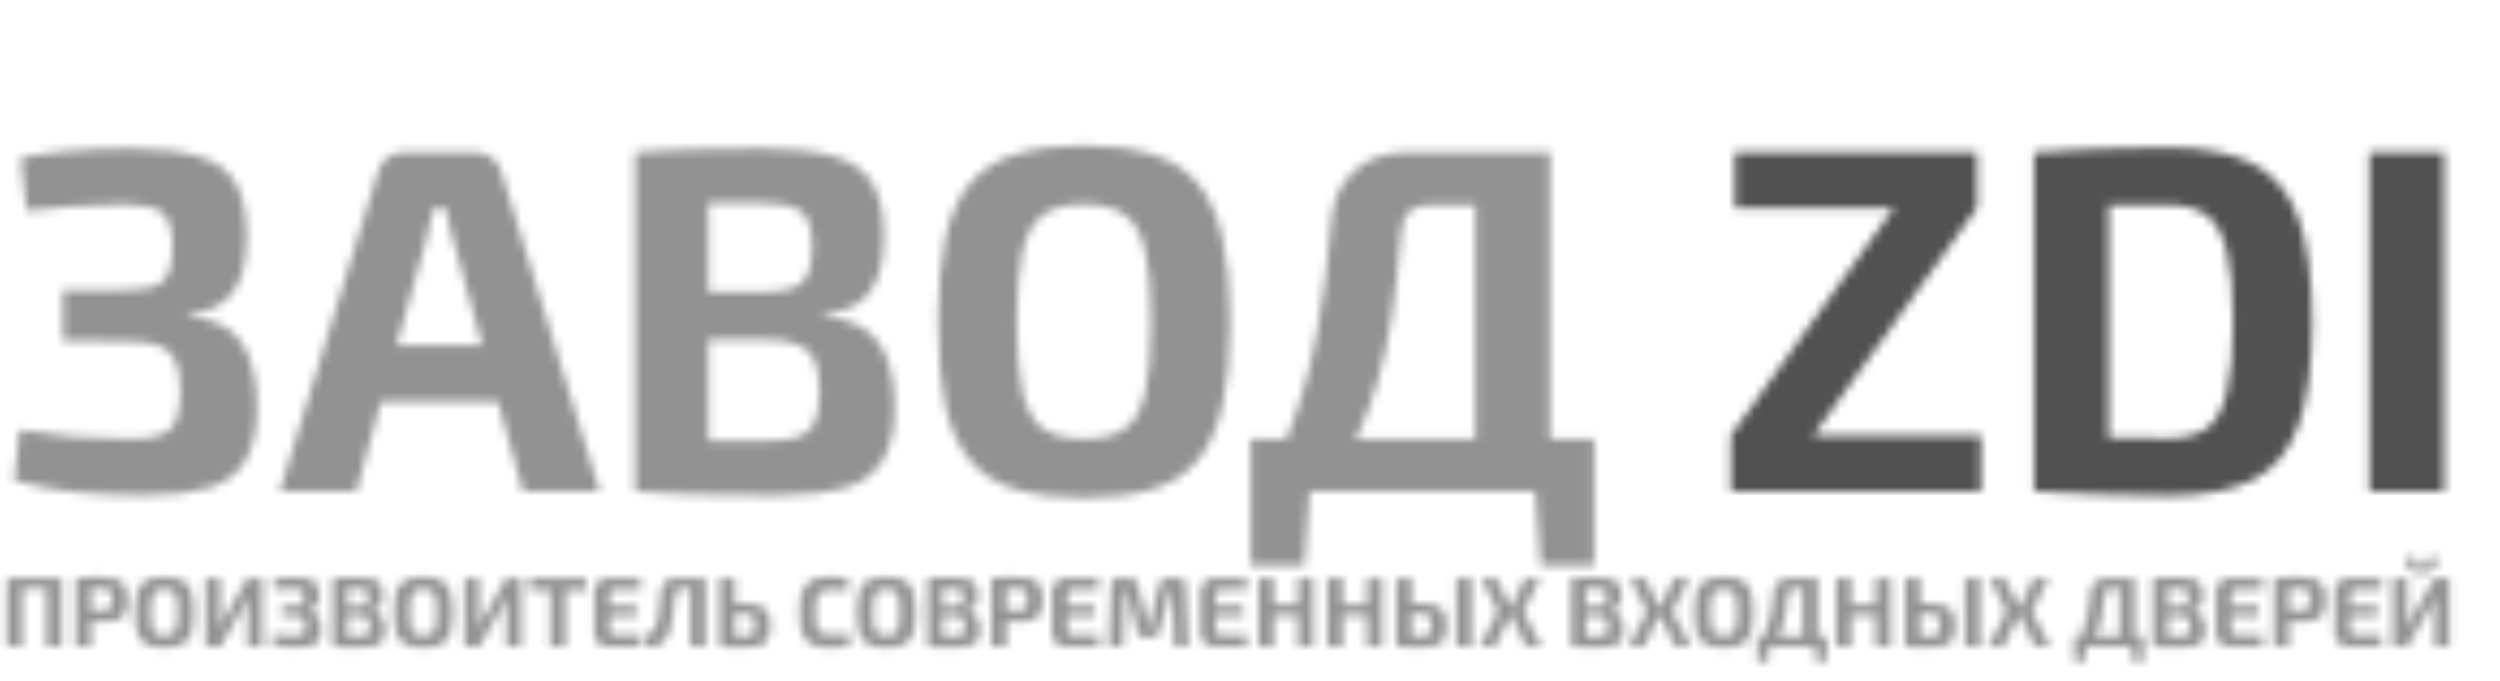 <svg width="290" height="79" viewBox="0 0 290 79" fill="none" xmlns="http://www.w3.org/2000/svg">
<mask id="mask0" mask-type="alpha" maskUnits="userSpaceOnUse" x="0" y="16" width="285" height="61">
<path d="M14.991 17.214C18.373 17.214 21.052 17.518 23.028 18.126C25.004 18.696 26.429 19.722 27.303 21.204C28.177 22.686 28.614 24.776 28.614 27.474C28.614 30.286 28.082 32.433 27.018 33.915C25.992 35.359 24.282 36.195 21.888 36.423V36.708C24.852 36.974 26.904 38 28.044 39.786C29.222 41.572 29.811 44.042 29.811 47.196C29.811 49.894 29.355 51.984 28.443 53.466C27.569 54.948 26.163 55.993 24.225 56.601C22.325 57.171 19.836 57.456 16.758 57.456C13.566 57.456 10.792 57.323 8.436 57.057C6.08 56.791 3.819 56.354 1.653 55.746L2.28 49.875C4.446 50.217 6.593 50.483 8.721 50.673C10.887 50.825 13.034 50.901 15.162 50.901C17.366 50.901 18.867 50.559 19.665 49.875C20.501 49.153 20.919 47.69 20.919 45.486C20.919 43.168 20.482 41.61 19.608 40.812C18.772 40.014 17.214 39.615 14.934 39.615L7.296 39.501V33.687L14.877 33.63C16.815 33.63 18.145 33.307 18.867 32.661C19.627 31.977 20.007 30.628 20.007 28.614C20.007 26.638 19.608 25.327 18.81 24.681C18.012 24.035 16.549 23.712 14.421 23.712C12.293 23.712 10.317 23.788 8.493 23.94C6.707 24.092 4.902 24.263 3.078 24.453L2.394 18.297C4.294 17.917 6.213 17.651 8.151 17.499C10.089 17.309 12.369 17.214 14.991 17.214ZM55.139 17.67C55.861 17.67 56.489 17.879 57.02 18.297C57.59 18.715 57.971 19.266 58.16 19.95L69.561 57H60.669L57.761 46.569H44.196L41.346 57H32.453L43.853 19.95C44.044 19.266 44.404 18.715 44.937 18.297C45.507 17.879 46.153 17.67 46.874 17.67H55.139ZM49.383 28.044L46.02 40.071H55.938L52.632 28.044C52.441 27.436 52.27 26.809 52.118 26.163C52.005 25.479 51.891 24.833 51.776 24.225H50.237C50.123 24.833 49.99 25.479 49.839 26.163C49.687 26.809 49.535 27.436 49.383 28.044ZM88.561 17.214C91.981 17.214 94.698 17.518 96.712 18.126C98.764 18.696 100.246 19.722 101.158 21.204C102.07 22.686 102.526 24.776 102.526 27.474C102.526 30.286 101.975 32.433 100.873 33.915C99.809 35.359 98.042 36.195 95.572 36.423V36.708C98.612 36.974 100.74 38 101.956 39.786C103.172 41.572 103.78 44.042 103.78 47.196C103.78 49.894 103.305 51.984 102.355 53.466C101.443 54.948 99.999 55.993 98.023 56.601C96.047 57.171 93.501 57.456 90.385 57.456C87.839 57.456 85.616 57.437 83.716 57.399C81.854 57.399 80.125 57.361 78.529 57.285C76.971 57.209 75.356 57.114 73.684 57V17.67C75.166 17.518 76.61 17.423 78.016 17.385C79.46 17.309 81.018 17.271 82.69 17.271C84.362 17.233 86.319 17.214 88.561 17.214ZM88.105 23.541C86.965 23.541 85.901 23.541 84.913 23.541C83.925 23.541 83.013 23.541 82.177 23.541V33.858H88.561C90.689 33.858 92.152 33.516 92.95 32.832C93.786 32.148 94.204 30.742 94.204 28.614C94.204 26.524 93.767 25.156 92.893 24.51C92.019 23.864 90.423 23.541 88.105 23.541ZM88.675 39.387H82.177V51.129C84.153 51.129 86.376 51.129 88.846 51.129C90.442 51.129 91.696 50.977 92.608 50.673C93.52 50.369 94.147 49.818 94.489 49.02C94.869 48.222 95.059 47.044 95.059 45.486C95.059 43.89 94.869 42.655 94.489 41.781C94.109 40.907 93.444 40.299 92.494 39.957C91.582 39.577 90.309 39.387 88.675 39.387ZM125.759 16.872C128.875 16.872 131.497 17.214 133.625 17.898C135.791 18.544 137.539 19.646 138.869 21.204C140.199 22.762 141.168 24.852 141.776 27.474C142.384 30.096 142.688 33.383 142.688 37.335C142.688 41.287 142.384 44.574 141.776 47.196C141.168 49.818 140.199 51.908 138.869 53.466C137.539 55.024 135.791 56.126 133.625 56.772C131.497 57.418 128.875 57.741 125.759 57.741C122.643 57.741 120.002 57.418 117.836 56.772C115.67 56.126 113.922 55.024 112.592 53.466C111.262 51.908 110.293 49.818 109.685 47.196C109.115 44.574 108.83 41.287 108.83 37.335C108.83 33.383 109.115 30.096 109.685 27.474C110.293 24.852 111.262 22.762 112.592 21.204C113.922 19.646 115.67 18.544 117.836 17.898C120.002 17.214 122.643 16.872 125.759 16.872ZM125.759 23.712C123.745 23.712 122.168 24.111 121.028 24.909C119.926 25.707 119.128 27.094 118.634 29.07C118.178 31.046 117.95 33.801 117.95 37.335C117.95 40.869 118.178 43.624 118.634 45.6C119.128 47.576 119.926 48.963 121.028 49.761C122.168 50.521 123.745 50.901 125.759 50.901C127.735 50.901 129.293 50.521 130.433 49.761C131.573 48.963 132.371 47.576 132.827 45.6C133.283 43.624 133.511 40.869 133.511 37.335C133.511 33.801 133.283 31.046 132.827 29.07C132.371 27.094 131.573 25.707 130.433 24.909C129.293 24.111 127.735 23.712 125.759 23.712ZM184.926 50.901V65.607H178.713L178.086 57H151.923L151.296 65.607H145.083V50.901H149.244C150.84 46.873 152.018 42.75 152.778 38.532C153.538 34.276 154.089 30.001 154.431 25.707C154.583 23.313 155.438 21.375 156.996 19.893C158.592 18.411 160.682 17.67 163.266 17.67H179.796V50.901H184.926ZM162.525 27.132C162.221 30.742 161.86 33.934 161.442 36.708C161.024 39.482 160.473 42.009 159.789 44.289C159.143 46.569 158.307 48.773 157.281 50.901H171.132V23.769H165.888C164.786 23.769 163.969 24.035 163.437 24.567C162.905 25.099 162.601 25.954 162.525 27.132ZM7.153 67.065V75H5.394V68.296H2.587V75H0.828V67.065H7.153ZM11.86 66.95C12.596 66.95 13.175 67.027 13.597 67.18C14.018 67.333 14.318 67.598 14.494 67.974C14.678 68.349 14.77 68.874 14.77 69.549C14.77 70.224 14.682 70.749 14.505 71.124C14.337 71.5 14.053 71.761 13.654 71.906C13.263 72.052 12.738 72.129 12.079 72.136C11.818 72.129 11.557 72.117 11.297 72.102C11.044 72.087 10.799 72.067 10.561 72.044V75H8.813V67.065C9.127 67.034 9.426 67.011 9.71 66.996C9.994 66.981 10.3 66.969 10.63 66.962C10.967 66.954 11.377 66.95 11.86 66.95ZM11.814 68.272C11.584 68.272 11.362 68.272 11.147 68.272C10.94 68.272 10.745 68.272 10.561 68.272V70.814H11.814C12.274 70.814 12.589 70.73 12.757 70.561C12.926 70.392 13.01 70.055 13.01 69.549C13.01 69.043 12.926 68.706 12.757 68.537C12.589 68.361 12.274 68.272 11.814 68.272ZM19.072 66.904C19.701 66.904 20.23 66.973 20.659 67.111C21.096 67.241 21.449 67.464 21.717 67.778C21.985 68.092 22.181 68.514 22.304 69.043C22.426 69.572 22.488 70.235 22.488 71.032C22.488 71.83 22.426 72.493 22.304 73.022C22.181 73.551 21.985 73.973 21.717 74.287C21.449 74.601 21.096 74.824 20.659 74.954C20.23 75.084 19.701 75.15 19.072 75.15C18.444 75.15 17.911 75.084 17.474 74.954C17.037 74.824 16.684 74.601 16.416 74.287C16.147 73.973 15.952 73.551 15.829 73.022C15.714 72.493 15.657 71.83 15.657 71.032C15.657 70.235 15.714 69.572 15.829 69.043C15.952 68.514 16.147 68.092 16.416 67.778C16.684 67.464 17.037 67.241 17.474 67.111C17.911 66.973 18.444 66.904 19.072 66.904ZM19.072 68.284C18.666 68.284 18.348 68.365 18.118 68.525C17.895 68.686 17.734 68.966 17.635 69.365C17.543 69.764 17.497 70.32 17.497 71.032C17.497 71.746 17.543 72.301 17.635 72.7C17.734 73.099 17.895 73.379 18.118 73.54C18.348 73.693 18.666 73.769 19.072 73.769C19.471 73.769 19.785 73.693 20.015 73.54C20.245 73.379 20.406 73.099 20.498 72.7C20.59 72.301 20.636 71.746 20.636 71.032C20.636 70.32 20.59 69.764 20.498 69.365C20.406 68.966 20.245 68.686 20.015 68.525C19.785 68.365 19.471 68.284 19.072 68.284ZM30.405 67.065V75H28.726V70.285C28.726 70.109 28.734 69.932 28.749 69.756C28.765 69.572 28.788 69.392 28.818 69.216H28.749C28.627 69.584 28.477 69.928 28.301 70.251L25.575 75H23.862V67.065H25.541V71.688C25.541 71.864 25.529 72.048 25.506 72.24C25.491 72.432 25.472 72.62 25.449 72.803H25.506C25.637 72.443 25.797 72.094 25.989 71.757L28.692 67.065H30.405ZM34.256 66.973C34.939 66.973 35.479 67.034 35.878 67.157C36.277 67.272 36.564 67.479 36.74 67.778C36.917 68.077 37.005 68.499 37.005 69.043C37.005 69.61 36.898 70.043 36.683 70.343C36.476 70.634 36.131 70.802 35.648 70.849V70.906C36.246 70.96 36.66 71.167 36.89 71.527C37.128 71.887 37.246 72.386 37.246 73.022C37.246 73.566 37.154 73.988 36.97 74.287C36.794 74.586 36.51 74.797 36.119 74.919C35.736 75.034 35.234 75.092 34.613 75.092C33.969 75.092 33.409 75.065 32.934 75.011C32.459 74.958 32.002 74.87 31.565 74.747L31.692 73.562C32.129 73.632 32.562 73.685 32.991 73.724C33.428 73.754 33.862 73.769 34.291 73.769C34.736 73.769 35.038 73.701 35.199 73.562C35.368 73.417 35.452 73.122 35.452 72.677C35.452 72.209 35.364 71.895 35.188 71.734C35.019 71.573 34.705 71.493 34.245 71.493L32.704 71.469V70.296L34.233 70.285C34.624 70.285 34.893 70.22 35.038 70.09C35.192 69.951 35.268 69.679 35.268 69.273C35.268 68.874 35.188 68.61 35.027 68.48C34.866 68.349 34.571 68.284 34.141 68.284C33.712 68.284 33.313 68.299 32.945 68.33C32.585 68.361 32.221 68.395 31.853 68.433L31.715 67.192C32.098 67.115 32.485 67.061 32.876 67.031C33.267 66.992 33.727 66.973 34.256 66.973ZM41.598 66.973C42.288 66.973 42.836 67.034 43.242 67.157C43.656 67.272 43.955 67.479 44.139 67.778C44.323 68.077 44.415 68.499 44.415 69.043C44.415 69.61 44.304 70.043 44.082 70.343C43.867 70.634 43.51 70.802 43.012 70.849V70.906C43.625 70.96 44.055 71.167 44.3 71.527C44.545 71.887 44.668 72.386 44.668 73.022C44.668 73.566 44.572 73.988 44.381 74.287C44.197 74.586 43.905 74.797 43.507 74.919C43.108 75.034 42.594 75.092 41.966 75.092C41.452 75.092 41.003 75.088 40.62 75.081C40.244 75.081 39.896 75.073 39.574 75.058C39.259 75.042 38.933 75.023 38.596 75V67.065C38.895 67.034 39.186 67.015 39.47 67.007C39.761 66.992 40.076 66.984 40.413 66.984C40.75 66.977 41.145 66.973 41.598 66.973ZM41.506 68.249C41.276 68.249 41.061 68.249 40.862 68.249C40.662 68.249 40.478 68.249 40.31 68.249V70.331H41.598C42.027 70.331 42.322 70.262 42.483 70.124C42.652 69.986 42.736 69.702 42.736 69.273C42.736 68.851 42.648 68.575 42.472 68.445C42.295 68.315 41.973 68.249 41.506 68.249ZM41.621 71.447H40.31V73.816C40.708 73.816 41.157 73.816 41.655 73.816C41.977 73.816 42.23 73.785 42.414 73.724C42.598 73.662 42.725 73.551 42.794 73.39C42.87 73.229 42.909 72.991 42.909 72.677C42.909 72.355 42.87 72.106 42.794 71.93C42.717 71.753 42.583 71.63 42.391 71.561C42.207 71.485 41.95 71.447 41.621 71.447ZM49.102 66.904C49.731 66.904 50.26 66.973 50.69 67.111C51.127 67.241 51.479 67.464 51.748 67.778C52.016 68.092 52.211 68.514 52.334 69.043C52.457 69.572 52.518 70.235 52.518 71.032C52.518 71.83 52.457 72.493 52.334 73.022C52.211 73.551 52.016 73.973 51.748 74.287C51.479 74.601 51.127 74.824 50.69 74.954C50.26 75.084 49.731 75.15 49.102 75.15C48.474 75.15 47.941 75.084 47.504 74.954C47.067 74.824 46.714 74.601 46.446 74.287C46.178 73.973 45.982 73.551 45.859 73.022C45.745 72.493 45.687 71.83 45.687 71.032C45.687 70.235 45.745 69.572 45.859 69.043C45.982 68.514 46.178 68.092 46.446 67.778C46.714 67.464 47.067 67.241 47.504 67.111C47.941 66.973 48.474 66.904 49.102 66.904ZM49.102 68.284C48.696 68.284 48.378 68.365 48.148 68.525C47.926 68.686 47.765 68.966 47.665 69.365C47.573 69.764 47.527 70.32 47.527 71.032C47.527 71.746 47.573 72.301 47.665 72.7C47.765 73.099 47.926 73.379 48.148 73.54C48.378 73.693 48.696 73.769 49.102 73.769C49.501 73.769 49.816 73.693 50.045 73.54C50.276 73.379 50.437 73.099 50.529 72.7C50.62 72.301 50.666 71.746 50.666 71.032C50.666 70.32 50.62 69.764 50.529 69.365C50.437 68.966 50.276 68.686 50.045 68.525C49.816 68.365 49.501 68.284 49.102 68.284ZM60.435 67.065V75H58.757V70.285C58.757 70.109 58.764 69.932 58.779 69.756C58.795 69.572 58.818 69.392 58.849 69.216H58.779C58.657 69.584 58.507 69.928 58.331 70.251L55.605 75H53.892V67.065H55.571V71.688C55.571 71.864 55.559 72.048 55.536 72.24C55.521 72.432 55.502 72.62 55.479 72.803H55.536C55.667 72.443 55.828 72.094 56.02 71.757L58.722 67.065H60.435ZM67.99 67.065V68.445H65.598V75H63.85V68.445H61.458V67.065H67.99ZM70.63 67.031C71.251 67.031 71.895 67.038 72.562 67.053C73.229 67.061 73.838 67.092 74.39 67.145L74.31 68.422H71.262C70.879 68.422 70.687 68.618 70.687 69.008V70.251H73.873V71.493H70.687V73.056C70.687 73.448 70.879 73.643 71.262 73.643H74.31L74.39 74.919C73.838 74.973 73.229 75.004 72.562 75.011C71.895 75.019 71.251 75.023 70.63 75.023C70.116 75.023 69.702 74.881 69.388 74.597C69.081 74.306 68.928 73.919 68.928 73.436V68.629C68.928 68.146 69.085 67.759 69.399 67.468C69.713 67.176 70.124 67.031 70.63 67.031ZM81.843 67.065V75H80.084V68.296H79.049C78.597 68.296 78.355 68.518 78.324 68.963C78.232 69.975 78.14 70.829 78.048 71.527C77.964 72.225 77.826 72.819 77.634 73.309C77.389 74.007 77.04 74.486 76.588 74.747C76.143 75.008 75.618 75.103 75.012 75.034L74.874 73.677C75.127 73.624 75.35 73.543 75.541 73.436C75.741 73.321 75.898 73.122 76.013 72.838C76.12 72.562 76.212 72.251 76.289 71.906C76.365 71.561 76.431 71.14 76.484 70.641C76.538 70.135 76.592 69.514 76.645 68.778C76.73 67.636 77.343 67.065 78.485 67.065H81.843ZM86.428 70.02C87.157 70.02 87.732 70.101 88.153 70.262C88.575 70.415 88.878 70.68 89.062 71.055C89.246 71.424 89.338 71.926 89.338 72.562C89.338 73.221 89.246 73.735 89.062 74.103C88.885 74.471 88.606 74.728 88.222 74.874C87.839 75.019 87.341 75.092 86.727 75.092C86.237 75.092 85.811 75.088 85.451 75.081C85.098 75.081 84.768 75.073 84.462 75.058C84.163 75.042 83.852 75.023 83.53 75H83.484V67.065H85.244V70.02H86.428ZM86.428 71.205H85.244V73.781C85.596 73.781 85.991 73.781 86.428 73.781C86.735 73.781 86.973 73.75 87.141 73.689C87.31 73.62 87.425 73.493 87.486 73.309C87.548 73.126 87.578 72.861 87.578 72.516C87.578 72.186 87.548 71.926 87.486 71.734C87.425 71.542 87.31 71.408 87.141 71.332C86.98 71.247 86.743 71.205 86.428 71.205ZM96.112 66.927C96.48 66.927 96.798 66.939 97.066 66.962C97.335 66.977 97.58 67.004 97.802 67.042C98.025 67.08 98.255 67.13 98.492 67.192L98.354 68.491C98.101 68.476 97.868 68.464 97.653 68.457C97.438 68.449 97.208 68.441 96.963 68.433C96.725 68.426 96.442 68.422 96.112 68.422C95.721 68.422 95.414 68.502 95.192 68.663C94.969 68.817 94.812 69.081 94.72 69.457C94.636 69.833 94.594 70.358 94.594 71.032C94.594 71.7 94.636 72.225 94.72 72.608C94.812 72.984 94.969 73.248 95.192 73.401C95.414 73.555 95.721 73.632 96.112 73.632C96.641 73.632 97.085 73.628 97.446 73.62C97.806 73.605 98.163 73.574 98.515 73.528L98.665 74.816C98.297 74.931 97.921 75.011 97.538 75.058C97.154 75.111 96.679 75.138 96.112 75.138C95.291 75.138 94.632 75.008 94.134 74.747C93.643 74.479 93.29 74.046 93.076 73.448C92.861 72.85 92.754 72.044 92.754 71.032C92.754 70.02 92.861 69.216 93.076 68.618C93.29 68.019 93.643 67.59 94.134 67.329C94.632 67.061 95.291 66.927 96.112 66.927ZM102.818 66.904C103.446 66.904 103.975 66.973 104.405 67.111C104.842 67.241 105.194 67.464 105.463 67.778C105.731 68.092 105.927 68.514 106.049 69.043C106.172 69.572 106.233 70.235 106.233 71.032C106.233 71.83 106.172 72.493 106.049 73.022C105.927 73.551 105.731 73.973 105.463 74.287C105.194 74.601 104.842 74.824 104.405 74.954C103.975 75.084 103.446 75.15 102.818 75.15C102.189 75.15 101.656 75.084 101.219 74.954C100.782 74.824 100.43 74.601 100.161 74.287C99.893 73.973 99.698 73.551 99.575 73.022C99.46 72.493 99.402 71.83 99.402 71.032C99.402 70.235 99.46 69.572 99.575 69.043C99.698 68.514 99.893 68.092 100.161 67.778C100.43 67.464 100.782 67.241 101.219 67.111C101.656 66.973 102.189 66.904 102.818 66.904ZM102.818 68.284C102.411 68.284 102.093 68.365 101.863 68.525C101.641 68.686 101.48 68.966 101.38 69.365C101.288 69.764 101.242 70.32 101.242 71.032C101.242 71.746 101.288 72.301 101.38 72.7C101.48 73.099 101.641 73.379 101.863 73.54C102.093 73.693 102.411 73.769 102.818 73.769C103.216 73.769 103.531 73.693 103.761 73.54C103.991 73.379 104.152 73.099 104.244 72.7C104.336 72.301 104.382 71.746 104.382 71.032C104.382 70.32 104.336 69.764 104.244 69.365C104.152 68.966 103.991 68.686 103.761 68.525C103.531 68.365 103.216 68.284 102.818 68.284ZM110.609 66.973C111.299 66.973 111.847 67.034 112.253 67.157C112.667 67.272 112.966 67.479 113.15 67.778C113.334 68.077 113.426 68.499 113.426 69.043C113.426 69.61 113.315 70.043 113.093 70.343C112.878 70.634 112.522 70.802 112.023 70.849V70.906C112.637 70.96 113.066 71.167 113.311 71.527C113.557 71.887 113.679 72.386 113.679 73.022C113.679 73.566 113.583 73.988 113.392 74.287C113.208 74.586 112.916 74.797 112.518 74.919C112.119 75.034 111.605 75.092 110.977 75.092C110.463 75.092 110.015 75.088 109.631 75.081C109.256 75.081 108.907 75.073 108.585 75.058C108.27 75.042 107.945 75.023 107.607 75V67.065C107.906 67.034 108.198 67.015 108.481 67.007C108.773 66.992 109.087 66.984 109.424 66.984C109.762 66.977 110.156 66.973 110.609 66.973ZM110.517 68.249C110.287 68.249 110.072 68.249 109.873 68.249C109.673 68.249 109.489 68.249 109.321 68.249V70.331H110.609C111.038 70.331 111.333 70.262 111.494 70.124C111.663 69.986 111.747 69.702 111.747 69.273C111.747 68.851 111.659 68.575 111.483 68.445C111.306 68.315 110.984 68.249 110.517 68.249ZM110.632 71.447H109.321V73.816C109.719 73.816 110.168 73.816 110.666 73.816C110.988 73.816 111.241 73.785 111.425 73.724C111.609 73.662 111.736 73.551 111.805 73.39C111.881 73.229 111.92 72.991 111.92 72.677C111.92 72.355 111.881 72.106 111.805 71.93C111.728 71.753 111.594 71.63 111.402 71.561C111.218 71.485 110.961 71.447 110.632 71.447ZM118.033 66.95C118.769 66.95 119.348 67.027 119.77 67.18C120.191 67.333 120.49 67.598 120.667 67.974C120.851 68.349 120.943 68.874 120.943 69.549C120.943 70.224 120.855 70.749 120.678 71.124C120.51 71.5 120.226 71.761 119.827 71.906C119.436 72.052 118.911 72.129 118.252 72.136C117.991 72.129 117.73 72.117 117.47 72.102C117.217 72.087 116.971 72.067 116.734 72.044V75H114.986V67.065C115.3 67.034 115.599 67.011 115.883 66.996C116.166 66.981 116.473 66.969 116.803 66.962C117.14 66.954 117.55 66.95 118.033 66.95ZM117.987 68.272C117.757 68.272 117.535 68.272 117.32 68.272C117.113 68.272 116.918 68.272 116.734 68.272V70.814H117.987C118.447 70.814 118.762 70.73 118.93 70.561C119.099 70.392 119.183 70.055 119.183 69.549C119.183 69.043 119.099 68.706 118.93 68.537C118.762 68.361 118.447 68.272 117.987 68.272ZM123.739 67.031C124.36 67.031 125.004 67.038 125.671 67.053C126.338 67.061 126.947 67.092 127.499 67.145L127.419 68.422H124.371C123.988 68.422 123.796 68.618 123.796 69.008V70.251H126.982V71.493H123.796V73.056C123.796 73.448 123.988 73.643 124.371 73.643H127.419L127.499 74.919C126.947 74.973 126.338 75.004 125.671 75.011C125.004 75.019 124.36 75.023 123.739 75.023C123.225 75.023 122.811 74.881 122.497 74.597C122.19 74.306 122.037 73.919 122.037 73.436V68.629C122.037 68.146 122.194 67.759 122.508 67.468C122.822 67.176 123.233 67.031 123.739 67.031ZM136.896 67.065C137.31 67.065 137.524 67.28 137.54 67.709L137.839 75H136.217L135.953 68.41H135.746L134.469 73.367C134.393 73.735 134.163 73.919 133.779 73.919H132.675C132.284 73.919 132.05 73.735 131.974 73.367L130.686 68.41H130.49L130.249 75H128.627L128.915 67.709C128.93 67.28 129.149 67.065 129.57 67.065H131.215C131.59 67.065 131.82 67.249 131.905 67.617L132.928 71.619C132.974 71.803 133.013 71.991 133.043 72.183C133.074 72.367 133.108 72.554 133.147 72.746H133.296C133.335 72.554 133.369 72.367 133.4 72.183C133.43 71.991 133.469 71.799 133.515 71.608L134.527 67.617C134.603 67.249 134.837 67.065 135.228 67.065H136.896ZM140.955 67.031C141.576 67.031 142.22 67.038 142.887 67.053C143.554 67.061 144.163 67.092 144.715 67.145L144.635 68.422H141.587C141.204 68.422 141.012 68.618 141.012 69.008V70.251H144.198V71.493H141.012V73.056C141.012 73.448 141.204 73.643 141.587 73.643H144.635L144.715 74.919C144.163 74.973 143.554 75.004 142.887 75.011C142.22 75.019 141.576 75.023 140.955 75.023C140.441 75.023 140.027 74.881 139.713 74.597C139.406 74.306 139.253 73.919 139.253 73.436V68.629C139.253 68.146 139.41 67.759 139.724 67.468C140.039 67.176 140.449 67.031 140.955 67.031ZM147.753 67.065V70.112H150.582V67.065H152.33V75H150.582V71.424H147.753V75H145.993V67.065H147.753ZM155.749 67.065V70.112H158.578V67.065H160.326V75H158.578V71.424H155.749V75H153.989V67.065H155.749ZM164.906 70.02C165.635 70.02 166.206 70.101 166.62 70.262C167.041 70.415 167.34 70.68 167.517 71.055C167.701 71.424 167.793 71.926 167.793 72.562C167.793 73.221 167.705 73.735 167.528 74.103C167.352 74.471 167.072 74.728 166.689 74.874C166.305 75.019 165.811 75.092 165.205 75.092C164.722 75.092 164.301 75.088 163.94 75.081C163.588 75.081 163.262 75.073 162.963 75.058C162.664 75.042 162.353 75.023 162.031 75H161.985V67.065H163.745V70.02H164.906ZM170.691 67.065V75H168.931V67.065H170.691ZM164.906 71.205H163.745V73.781C164.097 73.781 164.485 73.781 164.906 73.781C165.213 73.781 165.447 73.75 165.608 73.689C165.769 73.62 165.88 73.493 165.941 73.309C166.003 73.126 166.033 72.861 166.033 72.516C166.033 72.186 166.003 71.926 165.941 71.734C165.888 71.542 165.78 71.408 165.619 71.332C165.458 71.247 165.221 71.205 164.906 71.205ZM173.581 67.065L175.145 70.365H175.318L176.893 67.065H178.664L176.721 70.918L178.825 75H177.031L175.306 71.447H175.157L173.432 75H171.649L173.742 70.918L171.799 67.065H173.581ZM185.258 66.973C185.948 66.973 186.496 67.034 186.902 67.157C187.316 67.272 187.615 67.479 187.799 67.778C187.983 68.077 188.075 68.499 188.075 69.043C188.075 69.61 187.964 70.043 187.742 70.343C187.527 70.634 187.171 70.802 186.672 70.849V70.906C187.286 70.96 187.715 71.167 187.96 71.527C188.206 71.887 188.328 72.386 188.328 73.022C188.328 73.566 188.232 73.988 188.041 74.287C187.857 74.586 187.565 74.797 187.167 74.919C186.768 75.034 186.254 75.092 185.626 75.092C185.112 75.092 184.664 75.088 184.28 75.081C183.905 75.081 183.556 75.073 183.234 75.058C182.919 75.042 182.594 75.023 182.256 75V67.065C182.555 67.034 182.847 67.015 183.13 67.007C183.422 66.992 183.736 66.984 184.073 66.984C184.411 66.977 184.805 66.973 185.258 66.973ZM185.166 68.249C184.936 68.249 184.721 68.249 184.522 68.249C184.322 68.249 184.138 68.249 183.97 68.249V70.331H185.258C185.687 70.331 185.982 70.262 186.143 70.124C186.312 69.986 186.396 69.702 186.396 69.273C186.396 68.851 186.308 68.575 186.132 68.445C185.955 68.315 185.633 68.249 185.166 68.249ZM185.281 71.447H183.97V73.816C184.368 73.816 184.817 73.816 185.315 73.816C185.637 73.816 185.89 73.785 186.074 73.724C186.258 73.662 186.385 73.551 186.454 73.39C186.53 73.229 186.569 72.991 186.569 72.677C186.569 72.355 186.53 72.106 186.454 71.93C186.377 71.753 186.243 71.63 186.051 71.561C185.867 71.485 185.61 71.447 185.281 71.447ZM190.865 67.065L192.429 70.365H192.602L194.177 67.065H195.948L194.005 70.918L196.109 75H194.315L192.59 71.447H192.441L190.716 75H188.933L191.026 70.918L189.083 67.065H190.865ZM199.961 66.904C200.59 66.904 201.119 66.973 201.548 67.111C201.985 67.241 202.338 67.464 202.606 67.778C202.875 68.092 203.07 68.514 203.193 69.043C203.316 69.572 203.377 70.235 203.377 71.032C203.377 71.83 203.316 72.493 203.193 73.022C203.07 73.551 202.875 73.973 202.606 74.287C202.338 74.601 201.985 74.824 201.548 74.954C201.119 75.084 200.59 75.15 199.961 75.15C199.333 75.15 198.8 75.084 198.363 74.954C197.926 74.824 197.573 74.601 197.305 74.287C197.037 73.973 196.841 73.551 196.718 73.022C196.603 72.493 196.546 71.83 196.546 71.032C196.546 70.235 196.603 69.572 196.718 69.043C196.841 68.514 197.037 68.092 197.305 67.778C197.573 67.464 197.926 67.241 198.363 67.111C198.8 66.973 199.333 66.904 199.961 66.904ZM199.961 68.284C199.555 68.284 199.237 68.365 199.007 68.525C198.785 68.686 198.624 68.966 198.524 69.365C198.432 69.764 198.386 70.32 198.386 71.032C198.386 71.746 198.432 72.301 198.524 72.7C198.624 73.099 198.785 73.379 199.007 73.54C199.237 73.693 199.555 73.769 199.961 73.769C200.36 73.769 200.674 73.693 200.904 73.54C201.134 73.379 201.295 73.099 201.387 72.7C201.479 72.301 201.525 71.746 201.525 71.032C201.525 70.32 201.479 69.764 201.387 69.365C201.295 68.966 201.134 68.686 200.904 68.525C200.674 68.365 200.36 68.284 199.961 68.284ZM211.899 73.769V76.737H210.645L210.519 75H205.24L205.114 76.737H203.86V73.769H204.7C205.022 72.957 205.259 72.125 205.413 71.274C205.566 70.415 205.677 69.553 205.746 68.686C205.777 68.204 205.949 67.812 206.264 67.513C206.586 67.215 207.007 67.065 207.529 67.065H210.864V73.769H211.899ZM207.379 68.974C207.318 69.702 207.245 70.346 207.161 70.906C207.076 71.466 206.965 71.975 206.827 72.436C206.697 72.895 206.528 73.34 206.321 73.769H209.116V68.296H208.058C207.835 68.296 207.67 68.349 207.563 68.457C207.456 68.564 207.394 68.736 207.379 68.974ZM214.742 67.065V70.112H217.571V67.065H219.319V75H217.571V71.424H214.742V75H212.983V67.065H214.742ZM223.9 70.02C224.628 70.02 225.199 70.101 225.613 70.262C226.035 70.415 226.334 70.68 226.51 71.055C226.694 71.424 226.786 71.926 226.786 72.562C226.786 73.221 226.698 73.735 226.522 74.103C226.346 74.471 226.066 74.728 225.682 74.874C225.299 75.019 224.805 75.092 224.199 75.092C223.716 75.092 223.294 75.088 222.934 75.081C222.581 75.081 222.255 75.073 221.956 75.058C221.657 75.042 221.347 75.023 221.025 75H220.979V67.065H222.738V70.02H223.9ZM229.684 67.065V75H227.925V67.065H229.684ZM223.9 71.205H222.738V73.781C223.091 73.781 223.478 73.781 223.9 73.781C224.207 73.781 224.44 73.75 224.601 73.689C224.762 73.62 224.874 73.493 224.935 73.309C224.996 73.126 225.027 72.861 225.027 72.516C225.027 72.186 224.996 71.926 224.935 71.734C224.881 71.542 224.774 71.408 224.613 71.332C224.452 71.247 224.214 71.205 223.9 71.205ZM232.575 67.065L234.139 70.365H234.312L235.887 67.065H237.658L235.715 70.918L237.819 75H236.025L234.3 71.447H234.151L232.426 75H230.643L232.736 70.918L230.793 67.065H232.575ZM248.656 73.769V76.737H247.402L247.276 75H241.997L241.871 76.737H240.617V73.769H241.457C241.779 72.957 242.017 72.125 242.17 71.274C242.323 70.415 242.434 69.553 242.503 68.686C242.534 68.204 242.707 67.812 243.021 67.513C243.343 67.215 243.765 67.065 244.286 67.065H247.621V73.769H248.656ZM244.136 68.974C244.075 69.702 244.002 70.346 243.918 70.906C243.834 71.466 243.722 71.975 243.584 72.436C243.454 72.895 243.285 73.34 243.078 73.769H245.873V68.296H244.815C244.593 68.296 244.428 68.349 244.32 68.457C244.213 68.564 244.152 68.736 244.136 68.974ZM252.742 66.973C253.432 66.973 253.98 67.034 254.386 67.157C254.8 67.272 255.099 67.479 255.283 67.778C255.467 68.077 255.559 68.499 255.559 69.043C255.559 69.61 255.448 70.043 255.226 70.343C255.011 70.634 254.654 70.802 254.156 70.849V70.906C254.769 70.96 255.199 71.167 255.444 71.527C255.689 71.887 255.812 72.386 255.812 73.022C255.812 73.566 255.716 73.988 255.525 74.287C255.341 74.586 255.049 74.797 254.651 74.919C254.252 75.034 253.738 75.092 253.11 75.092C252.596 75.092 252.147 75.088 251.764 75.081C251.388 75.081 251.04 75.073 250.718 75.058C250.403 75.042 250.077 75.023 249.74 75V67.065C250.039 67.034 250.33 67.015 250.614 67.007C250.905 66.992 251.22 66.984 251.557 66.984C251.894 66.977 252.289 66.973 252.742 66.973ZM252.65 68.249C252.42 68.249 252.205 68.249 252.006 68.249C251.806 68.249 251.622 68.249 251.454 68.249V70.331H252.742C253.171 70.331 253.466 70.262 253.627 70.124C253.796 69.986 253.88 69.702 253.88 69.273C253.88 68.851 253.792 68.575 253.616 68.445C253.439 68.315 253.117 68.249 252.65 68.249ZM252.765 71.447H251.454V73.816C251.852 73.816 252.301 73.816 252.799 73.816C253.121 73.816 253.374 73.785 253.558 73.724C253.742 73.662 253.869 73.551 253.938 73.39C254.014 73.229 254.053 72.991 254.053 72.677C254.053 72.355 254.014 72.106 253.938 71.93C253.861 71.753 253.727 71.63 253.535 71.561C253.351 71.485 253.094 71.447 252.765 71.447ZM258.74 67.031C259.361 67.031 260.005 67.038 260.672 67.053C261.339 67.061 261.949 67.092 262.501 67.145L262.42 68.422H259.373C258.989 68.422 258.798 68.618 258.798 69.008V70.251H261.983V71.493H258.798V73.056C258.798 73.448 258.989 73.643 259.373 73.643H262.42L262.501 74.919C261.949 74.973 261.339 75.004 260.672 75.011C260.005 75.019 259.361 75.023 258.74 75.023C258.226 75.023 257.812 74.881 257.498 74.597C257.191 74.306 257.038 73.919 257.038 73.436V68.629C257.038 68.146 257.195 67.759 257.51 67.468C257.824 67.176 258.234 67.031 258.74 67.031ZM266.826 66.95C267.562 66.95 268.141 67.027 268.562 67.18C268.984 67.333 269.283 67.598 269.459 67.974C269.643 68.349 269.735 68.874 269.735 69.549C269.735 70.224 269.647 70.749 269.471 71.124C269.302 71.5 269.018 71.761 268.62 71.906C268.229 72.052 267.704 72.129 267.044 72.136C266.784 72.129 266.523 72.117 266.262 72.102C266.009 72.087 265.764 72.067 265.526 72.044V75H263.778V67.065C264.093 67.034 264.392 67.011 264.675 66.996C264.959 66.981 265.266 66.969 265.595 66.962C265.933 66.954 266.343 66.95 266.826 66.95ZM266.78 68.272C266.55 68.272 266.327 68.272 266.113 68.272C265.906 68.272 265.71 68.272 265.526 68.272V70.814H266.78C267.24 70.814 267.554 70.73 267.723 70.561C267.891 70.392 267.976 70.055 267.976 69.549C267.976 69.043 267.891 68.706 267.723 68.537C267.554 68.361 267.24 68.272 266.78 68.272ZM272.531 67.031C273.152 67.031 273.796 67.038 274.463 67.053C275.13 67.061 275.74 67.092 276.292 67.145L276.211 68.422H273.164C272.78 68.422 272.589 68.618 272.589 69.008V70.251H275.774V71.493H272.589V73.056C272.589 73.448 272.78 73.643 273.164 73.643H276.211L276.292 74.919C275.74 74.973 275.13 75.004 274.463 75.011C273.796 75.019 273.152 75.023 272.531 75.023C272.017 75.023 271.603 74.881 271.289 74.597C270.982 74.306 270.829 73.919 270.829 73.436V68.629C270.829 68.146 270.986 67.759 271.301 67.468C271.615 67.176 272.025 67.031 272.531 67.031ZM284.113 67.065V75H282.434V70.285C282.434 70.109 282.441 69.932 282.457 69.756C282.472 69.572 282.495 69.392 282.526 69.216H282.457C282.334 69.584 282.185 69.928 282.008 70.251L279.283 75H277.569V67.065H279.248V71.688C279.248 71.864 279.237 72.048 279.214 72.24C279.198 72.432 279.179 72.62 279.156 72.803H279.214C279.344 72.443 279.505 72.094 279.697 71.757L282.399 67.065H284.113ZM281.698 64.684H282.802C282.84 64.999 282.786 65.294 282.641 65.57C282.503 65.838 282.284 66.057 281.985 66.225C281.694 66.386 281.341 66.467 280.927 66.467C280.506 66.467 280.145 66.386 279.846 66.225C279.547 66.057 279.325 65.838 279.179 65.57C279.034 65.294 278.984 64.999 279.03 64.684H280.134C280.111 65.029 280.168 65.275 280.306 65.421C280.444 65.566 280.651 65.639 280.927 65.639C281.188 65.639 281.387 65.566 281.525 65.421C281.663 65.275 281.721 65.029 281.698 64.684Z" fill="black"/>
<path d="M229.79 50.502V57H200.777V50.502L219.701 24.111H201.233V17.67H229.334V24.111L210.353 50.502H229.79ZM251.332 17.1C255.474 17.1 258.761 17.708 261.193 18.924C263.663 20.14 265.449 22.211 266.551 25.137C267.653 28.063 268.204 32.129 268.204 37.335C268.204 42.541 267.653 46.607 266.551 49.533C265.449 52.459 263.663 54.53 261.193 55.746C258.761 56.924 255.474 57.513 251.332 57.513C248.33 57.513 245.575 57.456 243.067 57.342C240.559 57.266 238.184 57.152 235.942 57V17.67C238.222 17.518 240.597 17.385 243.067 17.271C245.537 17.157 248.292 17.1 251.332 17.1ZM251.332 23.769C250.078 23.769 248.881 23.769 247.741 23.769C246.639 23.769 245.594 23.788 244.606 23.826V50.787C246.658 50.825 248.9 50.844 251.332 50.844C253.308 50.844 254.847 50.464 255.949 49.704C257.051 48.906 257.83 47.519 258.286 45.543C258.78 43.567 259.027 40.831 259.027 37.335C259.027 33.839 258.78 31.103 258.286 29.127C257.83 27.151 257.051 25.764 255.949 24.966C254.847 24.168 253.308 23.769 251.332 23.769ZM283.515 17.67V57H274.851V17.67H283.515Z" fill="#B00000"/>
</mask>
<g mask="url(#mask0)">
<rect x="-136" y="-3" width="328" height="111" fill="#929292"/>
<rect x="-13" y="62" width="328" height="111" fill="#929292"/>
<rect x="192" y="-49" width="328" height="111" fill="#515151"/>
</g>
</svg>
